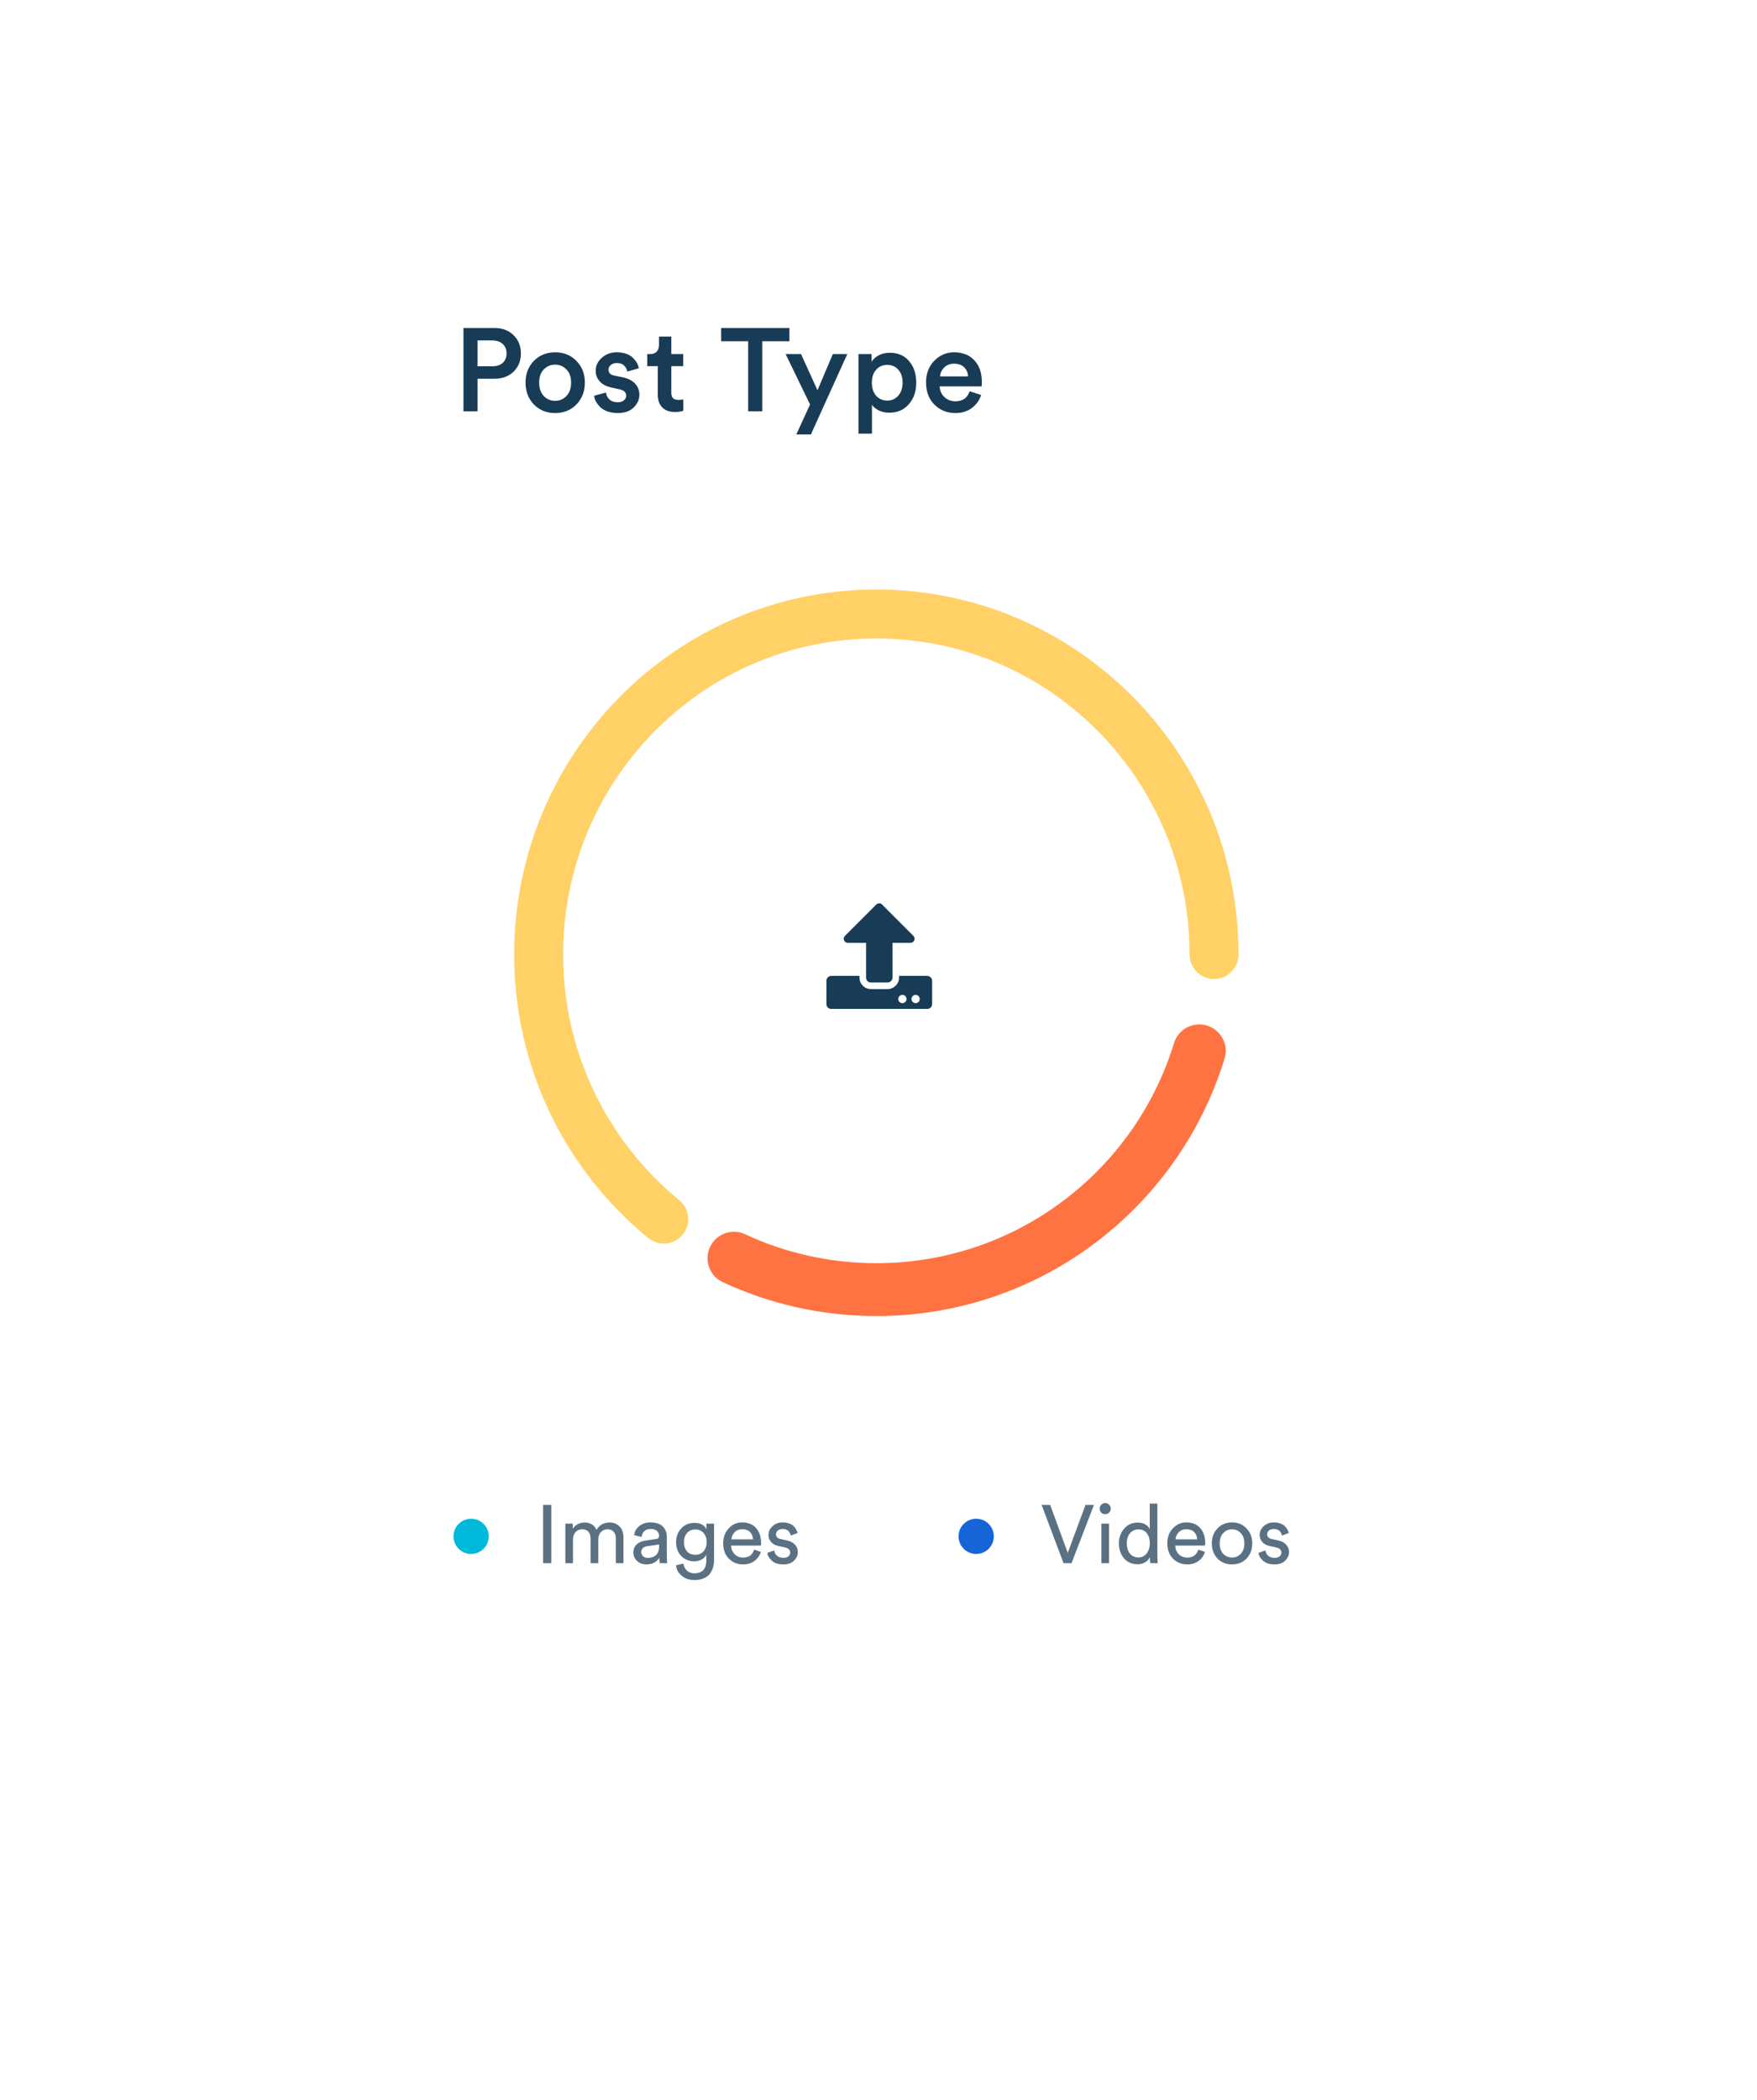 <svg width="267" height="319" viewBox="0 0 267 319" fill="none" xmlns="http://www.w3.org/2000/svg">
<g filter="url(#filter0_d_1_1677)">
<rect x="35" y="20.089" width="196.343" height="248.107" rx="7.14" fill="white"/>
</g>
<g clip-path="url(#clip0_1_1677)">
<path d="M83.782 237.465H82.533V228.606H83.782V237.465ZM87.072 237.465H85.91V231.455H87.034V232.255C87.218 231.938 87.476 231.697 87.809 231.53C88.142 231.363 88.492 231.28 88.859 231.28C89.25 231.28 89.608 231.376 89.933 231.567C90.258 231.759 90.499 232.042 90.658 232.417C91.074 231.659 91.745 231.28 92.669 231.28C93.244 231.28 93.731 231.476 94.131 231.867C94.539 232.259 94.743 232.825 94.743 233.567V237.465H93.582V233.691C93.582 233.275 93.473 232.942 93.257 232.692C93.048 232.442 92.732 232.317 92.307 232.317C91.899 232.317 91.566 232.463 91.308 232.754C91.049 233.038 90.92 233.396 90.92 233.829V237.465H89.746V233.691C89.746 233.275 89.637 232.942 89.421 232.692C89.213 232.442 88.896 232.317 88.471 232.317C88.055 232.317 87.717 232.459 87.459 232.742C87.201 233.025 87.072 233.392 87.072 233.841V237.465ZM96.248 235.853C96.248 235.337 96.415 234.924 96.748 234.616C97.081 234.3 97.523 234.104 98.072 234.029L99.697 233.791C100.005 233.75 100.159 233.6 100.159 233.342C100.159 233.025 100.051 232.767 99.834 232.567C99.618 232.367 99.293 232.267 98.859 232.267C98.46 232.267 98.143 232.38 97.91 232.604C97.677 232.821 97.539 233.113 97.498 233.479L96.373 233.217C96.431 232.642 96.694 232.175 97.16 231.817C97.627 231.451 98.185 231.268 98.835 231.268C99.684 231.268 100.313 231.476 100.721 231.892C101.129 232.3 101.333 232.825 101.333 233.467V236.478C101.333 236.836 101.358 237.165 101.408 237.465H100.259C100.217 237.215 100.196 236.944 100.196 236.653C100.03 236.919 99.784 237.152 99.459 237.352C99.143 237.552 98.743 237.652 98.26 237.652C97.668 237.652 97.185 237.477 96.81 237.127C96.436 236.769 96.248 236.344 96.248 235.853ZM98.422 236.665C98.947 236.665 99.368 236.524 99.684 236.24C100.001 235.957 100.159 235.507 100.159 234.891V234.616L98.322 234.891C98.056 234.933 97.843 235.028 97.685 235.178C97.527 235.328 97.448 235.532 97.448 235.791C97.448 236.024 97.535 236.228 97.71 236.403C97.893 236.578 98.131 236.665 98.422 236.665ZM102.726 237.79L103.863 237.527C103.904 237.952 104.075 238.302 104.375 238.577C104.675 238.86 105.05 239.002 105.5 239.002C106.724 239.002 107.336 238.352 107.336 237.053V236.19C107.186 236.482 106.949 236.719 106.624 236.903C106.308 237.086 105.933 237.177 105.5 237.177C104.7 237.177 104.038 236.907 103.513 236.365C102.996 235.816 102.738 235.116 102.738 234.266C102.738 233.442 102.996 232.75 103.513 232.192C104.029 231.626 104.692 231.342 105.5 231.342C106.416 231.342 107.032 231.659 107.349 232.292V231.455H108.511V237.015C108.511 237.415 108.457 237.786 108.348 238.127C108.248 238.477 108.086 238.798 107.861 239.089C107.636 239.381 107.32 239.61 106.911 239.776C106.512 239.943 106.041 240.026 105.5 240.026C104.758 240.026 104.129 239.814 103.613 239.389C103.096 238.973 102.801 238.439 102.726 237.79ZM105.674 236.19C106.183 236.19 106.595 236.015 106.911 235.666C107.228 235.307 107.386 234.841 107.386 234.266C107.386 233.691 107.228 233.229 106.911 232.879C106.595 232.521 106.183 232.342 105.674 232.342C105.158 232.342 104.737 232.517 104.413 232.867C104.096 233.217 103.938 233.683 103.938 234.266C103.938 234.858 104.092 235.328 104.4 235.678C104.717 236.02 105.141 236.19 105.674 236.19ZM111.149 233.841H114.435C114.418 233.392 114.268 233.025 113.985 232.742C113.702 232.45 113.302 232.305 112.785 232.305C112.319 232.305 111.936 232.459 111.636 232.767C111.336 233.067 111.174 233.425 111.149 233.841ZM114.61 235.403L115.622 235.753C115.447 236.311 115.122 236.769 114.647 237.127C114.172 237.477 113.598 237.652 112.923 237.652C112.082 237.652 111.365 237.365 110.774 236.79C110.191 236.207 109.899 235.424 109.899 234.441C109.899 233.525 110.182 232.767 110.749 232.167C111.315 231.567 111.99 231.268 112.773 231.268C113.681 231.268 114.389 231.555 114.897 232.13C115.405 232.696 115.659 233.458 115.659 234.416C115.659 234.566 115.651 234.691 115.634 234.791H111.111C111.12 235.324 111.294 235.761 111.636 236.103C111.986 236.444 112.415 236.615 112.923 236.615C113.781 236.615 114.343 236.211 114.61 235.403ZM116.596 235.903L117.658 235.528C117.7 235.853 117.842 236.124 118.083 236.34C118.325 236.549 118.649 236.653 119.058 236.653C119.374 236.653 119.624 236.578 119.807 236.428C119.991 236.27 120.082 236.078 120.082 235.853C120.082 235.453 119.824 235.195 119.308 235.078L118.283 234.853C117.817 234.754 117.45 234.554 117.183 234.254C116.917 233.954 116.784 233.592 116.784 233.167C116.784 232.65 116.992 232.205 117.408 231.83C117.833 231.455 118.337 231.268 118.92 231.268C119.303 231.268 119.645 231.326 119.945 231.442C120.245 231.551 120.478 231.697 120.644 231.88C120.811 232.063 120.936 232.234 121.019 232.392C121.103 232.55 121.165 232.713 121.207 232.879L120.17 233.267C120.153 233.167 120.124 233.071 120.082 232.979C120.041 232.879 119.974 232.771 119.882 232.654C119.799 232.538 119.674 232.446 119.507 232.38C119.341 232.305 119.145 232.267 118.92 232.267C118.629 232.267 118.387 232.346 118.196 232.504C118.012 232.663 117.921 232.85 117.921 233.067C117.921 233.45 118.15 233.691 118.608 233.791L119.582 234.004C120.116 234.12 120.524 234.337 120.807 234.654C121.098 234.962 121.244 235.341 121.244 235.791C121.244 236.265 121.048 236.694 120.657 237.078C120.274 237.461 119.737 237.652 119.045 237.652C118.304 237.652 117.725 237.469 117.308 237.103C116.892 236.728 116.655 236.328 116.596 235.903Z" fill="#5A7184"/>
<path fill-rule="evenodd" clip-rule="evenodd" d="M71.591 236.066C73.07 236.066 74.269 234.867 74.269 233.388C74.269 231.91 73.07 230.711 71.591 230.711C70.112 230.711 68.914 231.91 68.914 233.388C68.914 234.867 70.112 236.066 71.591 236.066Z" fill="#00B8D9"/>
</g>
<g clip-path="url(#clip1_1_1677)">
<path fill-rule="evenodd" clip-rule="evenodd" d="M148.344 236.066C149.822 236.066 151.021 234.867 151.021 233.388C151.021 231.91 149.822 230.711 148.344 230.711C146.865 230.711 145.666 231.91 145.666 233.388C145.666 234.867 146.865 236.066 148.344 236.066Z" fill="#1565D8"/>
<path d="M162.259 235.891L164.958 228.606H166.245L162.833 237.465H161.622L158.285 228.606H159.585L162.259 235.891ZM168.534 237.465H167.372V231.455H168.534V237.465ZM167.347 229.781C167.189 229.614 167.109 229.414 167.109 229.181C167.109 228.948 167.189 228.748 167.347 228.581C167.513 228.415 167.713 228.331 167.947 228.331C168.18 228.331 168.38 228.415 168.546 228.581C168.713 228.739 168.796 228.939 168.796 229.181C168.796 229.414 168.713 229.614 168.546 229.781C168.38 229.939 168.18 230.018 167.947 230.018C167.713 230.018 167.513 229.939 167.347 229.781ZM171.232 234.441C171.232 235.074 171.386 235.591 171.694 235.99C172.011 236.39 172.444 236.59 172.994 236.59C173.518 236.59 173.939 236.386 174.255 235.978C174.572 235.57 174.73 235.049 174.73 234.416C174.73 233.791 174.576 233.287 174.268 232.904C173.96 232.521 173.539 232.33 173.006 232.33C172.473 232.33 172.044 232.525 171.719 232.917C171.394 233.308 171.232 233.816 171.232 234.441ZM174.743 236.653V236.553C174.585 236.861 174.343 237.119 174.018 237.327C173.702 237.527 173.323 237.627 172.881 237.627C172.023 237.627 171.332 237.327 170.807 236.728C170.291 236.12 170.032 235.357 170.032 234.441C170.032 233.567 170.299 232.825 170.832 232.217C171.365 231.601 172.048 231.293 172.881 231.293C173.373 231.293 173.772 231.392 174.081 231.592C174.389 231.784 174.601 232.021 174.718 232.305V228.419H175.88V236.353C175.88 236.761 175.901 237.132 175.942 237.465H174.805C174.764 237.232 174.743 236.961 174.743 236.653ZM178.64 233.841H181.926C181.909 233.392 181.759 233.025 181.476 232.742C181.193 232.45 180.793 232.305 180.276 232.305C179.81 232.305 179.427 232.459 179.127 232.767C178.827 233.067 178.665 233.425 178.64 233.841ZM182.101 235.403L183.113 235.753C182.938 236.311 182.613 236.769 182.138 237.127C181.663 237.477 181.089 237.652 180.414 237.652C179.573 237.652 178.856 237.365 178.265 236.79C177.682 236.207 177.39 235.424 177.39 234.441C177.39 233.525 177.673 232.767 178.24 232.167C178.806 231.567 179.481 231.268 180.264 231.268C181.172 231.268 181.88 231.555 182.388 232.13C182.896 232.696 183.15 233.458 183.15 234.416C183.15 234.566 183.142 234.691 183.125 234.791H178.602C178.611 235.324 178.785 235.761 179.127 236.103C179.477 236.444 179.906 236.615 180.414 236.615C181.272 236.615 181.834 236.211 182.101 235.403ZM185.886 236.04C186.253 236.415 186.699 236.603 187.223 236.603C187.748 236.603 188.19 236.415 188.548 236.04C188.914 235.657 189.098 235.128 189.098 234.454C189.098 233.787 188.914 233.267 188.548 232.892C188.19 232.509 187.748 232.317 187.223 232.317C186.699 232.317 186.253 232.509 185.886 232.892C185.528 233.267 185.349 233.787 185.349 234.454C185.349 235.128 185.528 235.657 185.886 236.04ZM185.012 232.18C185.595 231.572 186.332 231.268 187.223 231.268C188.115 231.268 188.848 231.572 189.422 232.18C190.006 232.779 190.297 233.537 190.297 234.454C190.297 235.378 190.01 236.145 189.435 236.753C188.86 237.352 188.123 237.652 187.223 237.652C186.324 237.652 185.587 237.352 185.012 236.753C184.437 236.145 184.15 235.378 184.15 234.454C184.15 233.537 184.437 232.779 185.012 232.18ZM191.237 235.903L192.3 235.528C192.341 235.853 192.483 236.124 192.724 236.34C192.966 236.549 193.291 236.653 193.699 236.653C194.015 236.653 194.265 236.578 194.449 236.428C194.632 236.27 194.723 236.078 194.723 235.853C194.723 235.453 194.465 235.195 193.949 235.078L192.924 234.853C192.458 234.754 192.091 234.554 191.825 234.254C191.558 233.954 191.425 233.592 191.425 233.167C191.425 232.65 191.633 232.205 192.05 231.83C192.474 231.455 192.978 231.268 193.561 231.268C193.945 231.268 194.286 231.326 194.586 231.442C194.886 231.551 195.119 231.697 195.286 231.88C195.452 232.063 195.577 232.234 195.661 232.392C195.744 232.55 195.806 232.713 195.848 232.879L194.811 233.267C194.794 233.167 194.765 233.071 194.723 232.979C194.682 232.879 194.615 232.771 194.524 232.654C194.44 232.538 194.315 232.446 194.149 232.38C193.982 232.305 193.786 232.267 193.561 232.267C193.27 232.267 193.028 232.346 192.837 232.504C192.654 232.663 192.562 232.85 192.562 233.067C192.562 233.45 192.791 233.691 193.249 233.791L194.224 234.004C194.757 234.12 195.165 234.337 195.448 234.654C195.74 234.962 195.885 235.341 195.885 235.791C195.885 236.265 195.69 236.694 195.298 237.078C194.915 237.461 194.378 237.652 193.686 237.652C192.945 237.652 192.366 237.469 191.95 237.103C191.533 236.728 191.296 236.328 191.237 235.903Z" fill="#5A7184"/>
</g>
<path d="M113.228 187.494C111.217 186.557 108.828 187.428 107.892 189.439C106.955 191.45 107.826 193.839 109.837 194.775L113.228 187.494ZM186.088 160.812C186.737 158.691 185.544 156.446 183.424 155.796C181.303 155.147 179.057 156.339 178.407 158.46L186.088 160.812ZM109.837 194.775C116.933 198.08 124.842 199.923 133.172 199.923V191.89C126.038 191.89 119.283 190.314 113.228 187.494L109.837 194.775ZM133.172 199.923C158.092 199.923 179.155 183.452 186.088 160.812L178.407 158.46C172.479 177.82 154.463 191.89 133.172 191.89V199.923Z" fill="#FF7342"/>
<path d="M184.489 145.001C184.489 116.432 161.513 93.272 133.172 93.272C104.83 93.272 81.855 116.432 81.855 145.001C81.855 161.229 89.267 175.712 100.866 185.196" stroke="#FFD167" stroke-width="7.437" stroke-linecap="round"/>
<g filter="url(#filter1_d_1_1677)">
<path fill-rule="evenodd" clip-rule="evenodd" d="M133.618 166.455C145.448 166.455 155.038 156.866 155.038 145.036C155.038 133.206 145.448 123.617 133.618 123.617C121.789 123.617 112.199 133.206 112.199 145.036C112.199 156.866 121.789 166.455 133.618 166.455Z" fill="white"/>
</g>
<path d="M134.873 149.251C135.281 149.251 135.626 148.937 135.626 148.498V143.227H138.356C138.92 143.227 139.203 142.568 138.795 142.16L134.026 137.391C133.806 137.171 133.398 137.171 133.179 137.391L128.409 142.16C128.002 142.568 128.284 143.227 128.849 143.227H131.61V148.498C131.61 148.937 131.923 149.251 132.363 149.251H134.873ZM141.65 149C141.65 148.592 141.305 148.247 140.897 148.247H136.63V148.498C136.63 149.471 135.814 150.255 134.873 150.255H132.363C131.39 150.255 130.606 149.471 130.606 148.498V148.247H126.339C125.899 148.247 125.586 148.592 125.586 149V152.514C125.586 152.954 125.899 153.267 126.339 153.267H140.897C141.305 153.267 141.65 152.954 141.65 152.514V149ZM137.759 151.761C137.759 152.106 137.477 152.389 137.132 152.389C136.787 152.389 136.504 152.106 136.504 151.761C136.504 151.416 136.787 151.134 137.132 151.134C137.477 151.134 137.759 151.416 137.759 151.761ZM139.767 151.761C139.767 152.106 139.485 152.389 139.14 152.389C138.795 152.389 138.512 152.106 138.512 151.761C138.512 151.416 138.795 151.134 139.14 151.134C139.485 151.134 139.767 151.416 139.767 151.761Z" fill="#183B56"/>
<path d="M72.573 55.643H74.804C75.482 55.643 76.012 55.471 76.393 55.126C76.785 54.769 76.982 54.293 76.982 53.698C76.982 53.091 76.785 52.609 76.393 52.252C76.012 51.895 75.482 51.716 74.804 51.716H72.573V55.643ZM75.125 57.535H72.573V62.48H70.431V49.824H75.125C76.327 49.824 77.297 50.187 78.035 50.913C78.784 51.639 79.159 52.561 79.159 53.68C79.159 54.81 78.784 55.738 78.035 56.464C77.297 57.178 76.327 57.535 75.125 57.535ZM82.629 60.159C83.105 60.647 83.683 60.891 84.361 60.891C85.039 60.891 85.61 60.647 86.074 60.159C86.55 59.671 86.788 58.993 86.788 58.124C86.788 57.267 86.55 56.601 86.074 56.125C85.61 55.637 85.039 55.393 84.361 55.393C83.683 55.393 83.105 55.637 82.629 56.125C82.165 56.601 81.933 57.267 81.933 58.124C81.933 58.981 82.165 59.659 82.629 60.159ZM84.361 53.519C85.67 53.519 86.747 53.953 87.591 54.822C88.448 55.691 88.877 56.791 88.877 58.124C88.877 59.457 88.448 60.564 87.591 61.444C86.747 62.313 85.67 62.747 84.361 62.747C83.064 62.747 81.987 62.313 81.13 61.444C80.285 60.564 79.863 59.457 79.863 58.124C79.863 56.791 80.285 55.691 81.13 54.822C81.987 53.953 83.064 53.519 84.361 53.519ZM90.289 60.123L92.091 59.624C92.127 60.04 92.3 60.391 92.609 60.677C92.918 60.962 93.335 61.105 93.858 61.105C94.263 61.105 94.578 61.01 94.805 60.819C95.042 60.629 95.161 60.391 95.161 60.105C95.161 59.606 94.822 59.284 94.144 59.142L92.859 58.856C92.109 58.69 91.532 58.38 91.127 57.928C90.723 57.476 90.521 56.94 90.521 56.321C90.521 55.56 90.83 54.905 91.449 54.358C92.067 53.799 92.823 53.519 93.716 53.519C94.287 53.519 94.793 53.602 95.233 53.769C95.673 53.936 96.012 54.156 96.25 54.429C96.5 54.691 96.691 54.947 96.821 55.197C96.952 55.447 97.036 55.697 97.071 55.947L95.322 56.446C95.275 56.113 95.12 55.816 94.858 55.554C94.608 55.28 94.227 55.143 93.716 55.143C93.359 55.143 93.061 55.245 92.823 55.447C92.585 55.637 92.466 55.869 92.466 56.143C92.466 56.631 92.758 56.934 93.341 57.053L94.662 57.321C95.471 57.499 96.09 57.821 96.518 58.285C96.946 58.749 97.161 59.308 97.161 59.963C97.161 60.689 96.869 61.337 96.286 61.908C95.715 62.468 94.912 62.747 93.876 62.747C93.281 62.747 92.746 62.658 92.27 62.48C91.806 62.301 91.437 62.075 91.163 61.801C90.901 61.516 90.693 61.236 90.538 60.962C90.396 60.677 90.312 60.397 90.289 60.123ZM102.016 51.127V53.787H103.819V55.625H102.016V59.659C102.016 60.04 102.105 60.32 102.284 60.498C102.462 60.665 102.742 60.748 103.123 60.748C103.361 60.748 103.599 60.724 103.837 60.677V62.39C103.527 62.521 103.105 62.587 102.569 62.587C101.76 62.587 101.124 62.361 100.66 61.908C100.196 61.444 99.963 60.808 99.963 59.998V55.625H98.357V53.787H98.803C99.244 53.787 99.577 53.662 99.803 53.412C100.029 53.162 100.142 52.835 100.142 52.43V51.127H102.016ZM119.96 51.841H115.837V62.48H113.695V51.841H109.589V49.824H119.96V51.841ZM123.225 65.996H121.012L123.1 61.444L119.388 53.787H121.726L124.225 59.284L126.563 53.787H128.759L123.225 65.996ZM132.506 65.871H130.454V53.787H132.453V54.965C132.679 54.572 133.036 54.245 133.524 53.983C134.012 53.721 134.577 53.59 135.22 53.59C136.469 53.59 137.451 54.019 138.165 54.876C138.879 55.721 139.236 56.803 139.236 58.124C139.236 59.445 138.861 60.54 138.111 61.408C137.361 62.265 136.374 62.694 135.148 62.694C134.553 62.694 134.024 62.581 133.56 62.355C133.095 62.129 132.744 61.843 132.506 61.498V65.871ZM137.165 58.124C137.165 57.315 136.951 56.666 136.523 56.179C136.094 55.679 135.529 55.429 134.827 55.429C134.137 55.429 133.571 55.679 133.131 56.179C132.703 56.666 132.489 57.315 132.489 58.124C132.489 58.945 132.703 59.606 133.131 60.105C133.571 60.605 134.137 60.855 134.827 60.855C135.517 60.855 136.076 60.605 136.505 60.105C136.945 59.606 137.165 58.945 137.165 58.124ZM142.85 57.178H147.116C147.093 56.631 146.896 56.173 146.527 55.804C146.17 55.435 145.653 55.251 144.975 55.251C144.356 55.251 143.856 55.447 143.475 55.84C143.094 56.22 142.886 56.666 142.85 57.178ZM147.348 59.445L149.098 59.998C148.848 60.796 148.378 61.456 147.688 61.98C147.009 62.491 146.17 62.747 145.171 62.747C143.933 62.747 142.88 62.325 142.012 61.48C141.155 60.635 140.726 59.505 140.726 58.089C140.726 56.756 141.143 55.661 141.976 54.804C142.821 53.947 143.814 53.519 144.957 53.519C146.289 53.519 147.331 53.93 148.08 54.751C148.83 55.56 149.205 56.655 149.205 58.035C149.205 58.404 149.187 58.624 149.151 58.695H142.797C142.821 59.35 143.059 59.891 143.511 60.32C143.975 60.748 144.528 60.962 145.171 60.962C146.289 60.962 147.015 60.457 147.348 59.445Z" fill="#183B56"/>
<defs>
<filter id="filter0_d_1_1677" x="0.045" y="0.008" width="266.254" height="318.017" filterUnits="userSpaceOnUse" color-interpolation-filters="sRGB">
<feFlood flood-opacity="0" result="BackgroundImageFix"/>
<feColorMatrix in="SourceAlpha" type="matrix" values="0 0 0 0 0 0 0 0 0 0 0 0 0 0 0 0 0 0 127 0" result="hardAlpha"/>
<feOffset dy="14.874"/>
<feGaussianBlur stdDeviation="17.477"/>
<feColorMatrix type="matrix" values="0 0 0 0 0 0 0 0 0 0 0 0 0 0 0 0 0 0 0.05 0"/>
<feBlend mode="normal" in2="BackgroundImageFix" result="effect1_dropShadow_1_1677"/>
<feBlend mode="normal" in="SourceGraphic" in2="effect1_dropShadow_1_1677" result="shape"/>
</filter>
<filter id="filter1_d_1_1677" x="77.244" y="103.536" width="112.749" height="112.749" filterUnits="userSpaceOnUse" color-interpolation-filters="sRGB">
<feFlood flood-opacity="0" result="BackgroundImageFix"/>
<feColorMatrix in="SourceAlpha" type="matrix" values="0 0 0 0 0 0 0 0 0 0 0 0 0 0 0 0 0 0 127 0" result="hardAlpha"/>
<feOffset dy="14.874"/>
<feGaussianBlur stdDeviation="17.477"/>
<feColorMatrix type="matrix" values="0 0 0 0 0 0 0 0 0 0 0 0 0 0 0 0 0 0 0.05 0"/>
<feBlend mode="normal" in2="BackgroundImageFix" result="effect1_dropShadow_1_1677"/>
<feBlend mode="normal" in="SourceGraphic" in2="effect1_dropShadow_1_1677" result="shape"/>
</filter>
<clipPath id="clip0_1_1677">
<rect width="55.036" height="18.593" fill="white" transform="translate(68.914 224.465)"/>
</clipPath>
<clipPath id="clip1_1_1677">
<rect width="52.061" height="18.593" fill="white" transform="translate(145.666 224.465)"/>
</clipPath>
</defs>
</svg>
